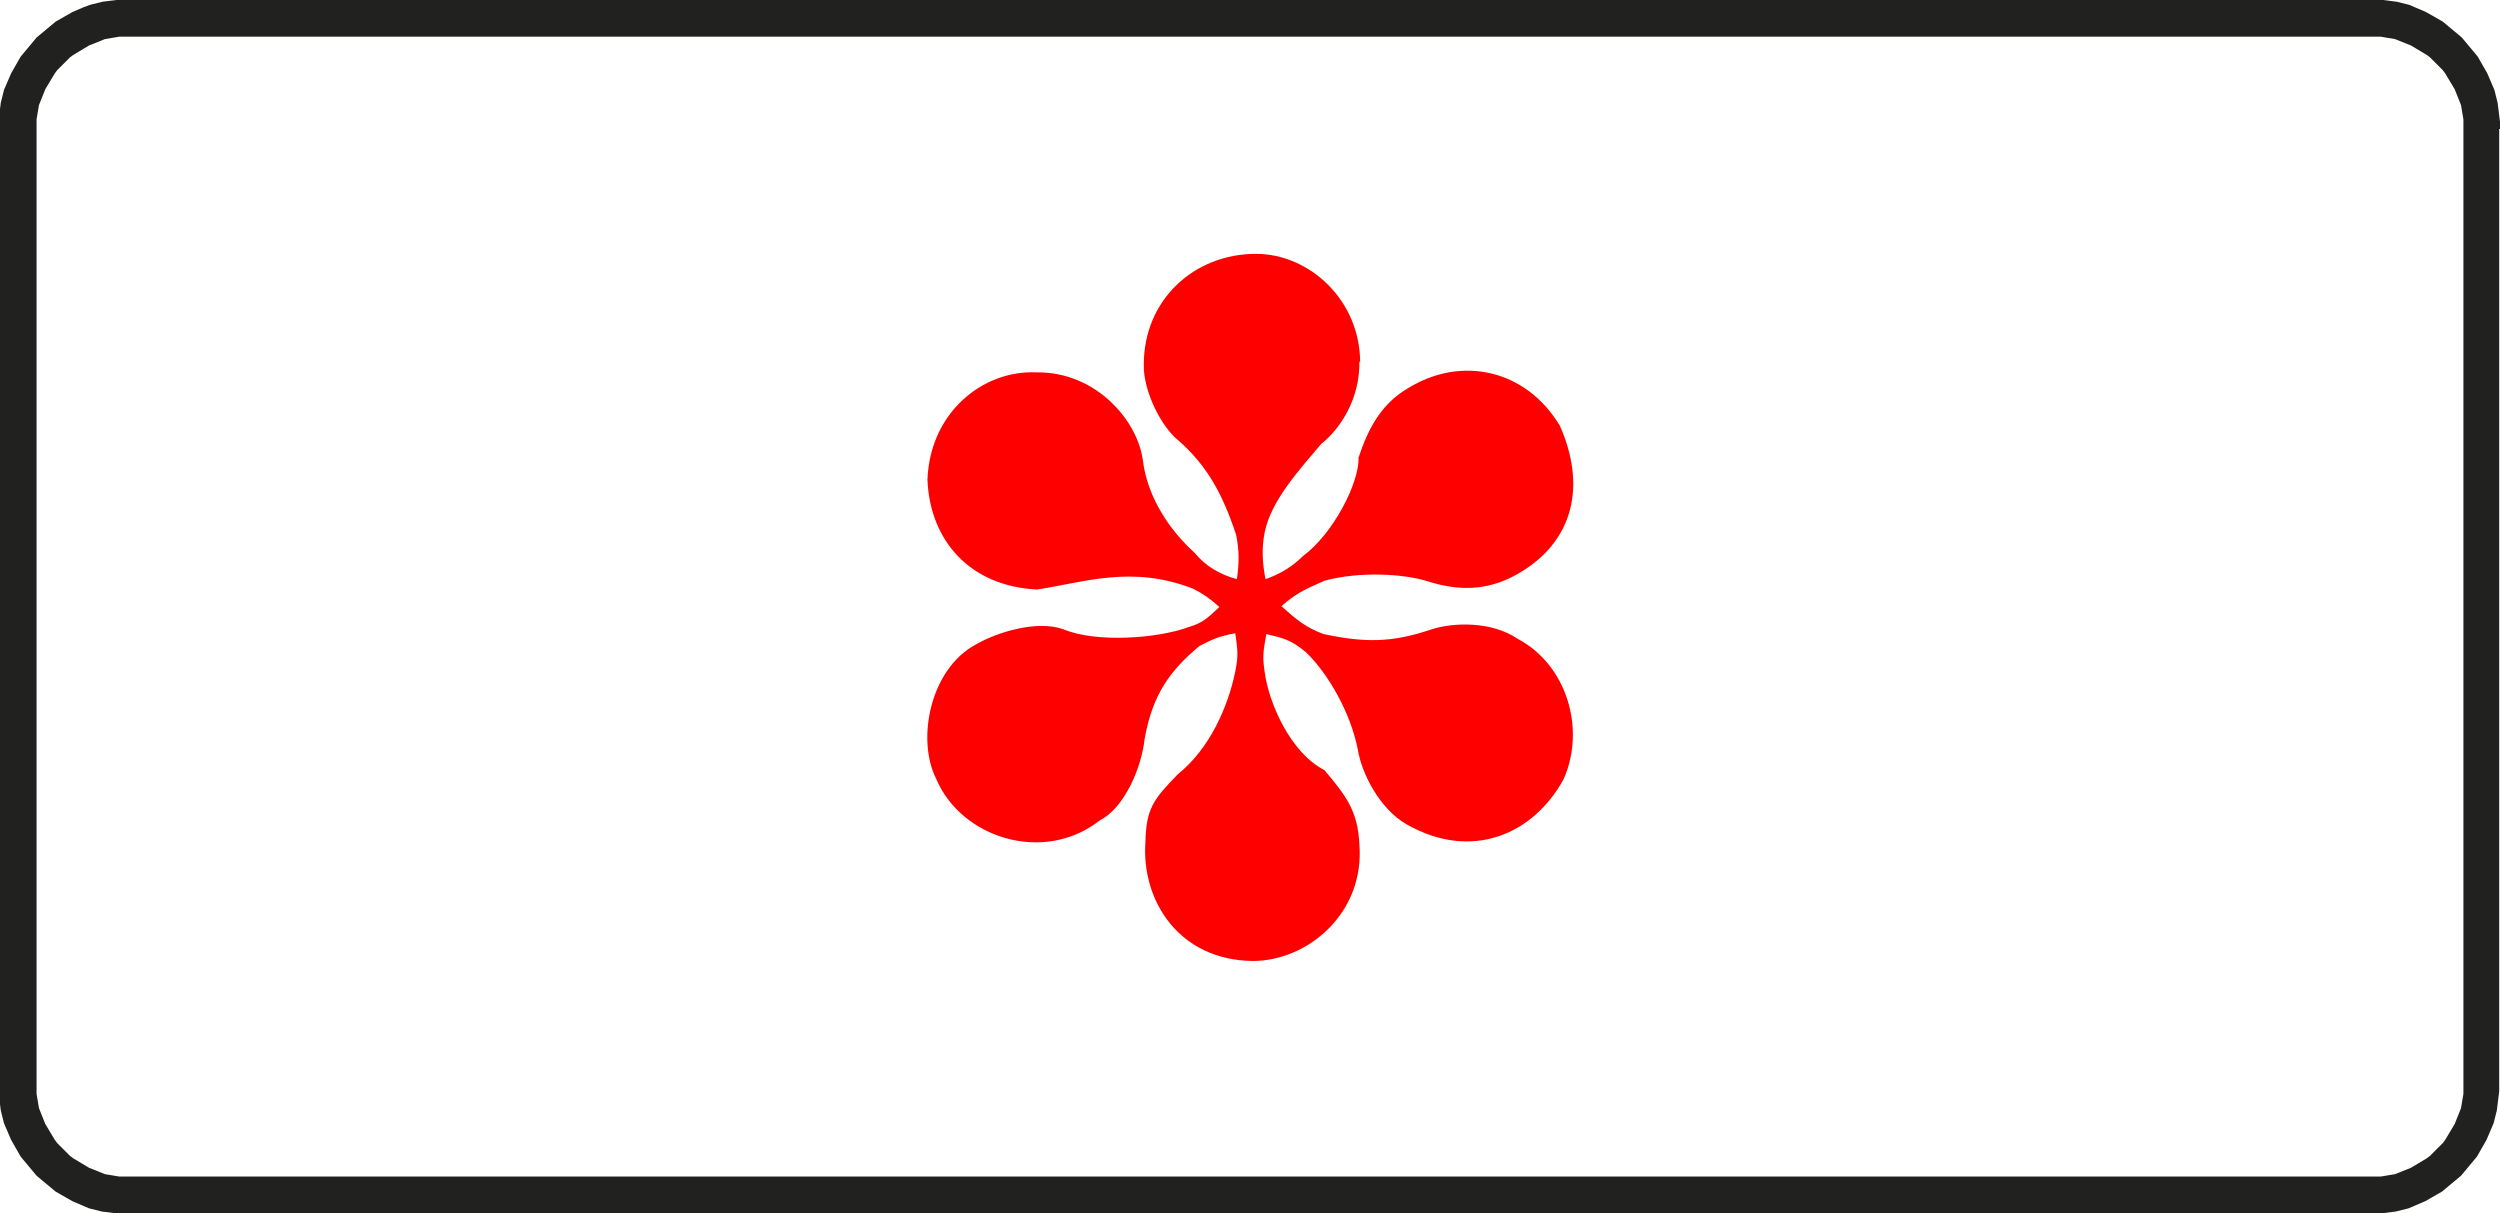 <?xml version="1.0" encoding="UTF-8"?>
<!DOCTYPE svg PUBLIC "-//W3C//DTD SVG 1.1//EN" "http://www.w3.org/Graphics/SVG/1.1/DTD/svg11.dtd">
<!-- Creator: CorelDRAW X6 -->
<svg xmlns="http://www.w3.org/2000/svg" xml:space="preserve" width="42.3mm" height="20.528mm" version="1.1" style="shape-rendering:geometricPrecision; text-rendering:geometricPrecision; image-rendering:optimizeQuality; fill-rule:evenodd; clip-rule:evenodd"
viewBox="0 0 3143 1525"
 xmlns:xlink="http://www.w3.org/1999/xlink">
 <defs>
  <style type="text/css">
   <![CDATA[
    .fil1 {fill:#212220}
    .fil0 {fill:red;fill-rule:nonzero}
   ]]>
  </style>
 </defs>
 <g id="Layer_x0020_1">
  <path class="fil0" d="M1709 454c1,48 -25,86 -48,104 -27,32 -63,71 -71,111 -4,19 -3,39 1,59 17,-6 33,-15 47,-29 38,-28 71,-92 70,-124 12,-36 28,-67 62,-87 68,-42 149,-23 191,47 33,74 19,146 -54,187 -39,22 -76,20 -111,9 -31,-10 -87,-13 -131,-1 -17,8 -33,13 -54,32 19,17 31,27 53,35 52,11 86,11 136,-6 28,-9 76,-10 108,12 61,32 86,112 58,176 -38,70 -116,104 -198,57 -33,-19 -56,-63 -61,-94 -9,-46 -37,-95 -65,-122 -19,-16 -29,-18 -50,-23 -4,23 -5,28 -2,48 5,38 32,101 75,123 27,32 42,51 44,93 7,87 -65,147 -134,147 -93,-1 -140,-76 -135,-149 1,-43 10,-54 41,-86 40,-32 63,-85 72,-129 4,-20 3,-27 0,-48 -23,4 -31,9 -45,16 -36,30 -59,60 -69,117 -4,37 -26,87 -56,102 -71,56 -175,22 -206,-52 -25,-49 -8,-138 50,-169 26,-15 76,-31 110,-19 40,17 118,12 158,-3 17,-5 23,-11 38,-25 -11,-10 -21,-17 -33,-23 -77,-30 -137,-8 -196,1 -85,-4 -135,-62 -138,-138 3,-84 69,-138 137,-135 75,-1 128,61 134,112 6,46 34,87 65,115 13,16 31,27 53,33 3,-20 3,-37 -1,-56 -17,-51 -36,-86 -72,-118 -22,-17 -45,-63 -44,-96 0,-81 63,-139 141,-139 67,0 131,58 131,137z"/>
  <path class="fil1" d="M3097 163l0 -7 0 -6 -1 -6 -1 -6 -1 -6 -2 -5 -2 -5 -2 -5 -2 -5 -3 -5 -3 -5 -3 -5 -3 -5 -3 -4 -4 -4 -4 -4 -4 -4 -4 -4 -4 -3 -5 -3 -5 -3 -5 -3 -5 -3 -5 -2 -5 -2 -5 -2 -5 -2 -6 -1 -6 -1 -6 -1 -6 0 -7 0 -2817 0 -7 0 -6 0 -6 1 -6 1 -6 1 -5 2 -5 2 -5 2 -5 2 -5 3 -5 3 -5 3 -5 3 -4 3 -4 4 -4 4 -4 4 -4 4 -3 4 -3 5 -3 5 -3 5 -3 5 -2 5 -2 5 -2 5 -2 5 -1 6 -1 6 -1 6 0 6 0 7 0 1199 0 7 0 6 1 6 1 6 1 6 2 5 2 5 2 5 2 5 3 5 3 5 3 5 3 5 3 4 4 4 4 4 4 4 4 4 4 3 5 3 5 3 5 3 5 3 5 2 5 2 5 2 5 2 6 1 6 1 6 1 6 0 7 0 2817 0 7 0 6 0 6 -1 6 -1 6 -1 5 -2 5 -2 5 -2 5 -2 5 -3 5 -3 5 -3 5 -3 4 -3 4 -4 4 -4 4 -4 4 -4 3 -4 3 -5 3 -5 3 -5 3 -5 2 -5 2 -5 2 -5 2 -5 1 -6 1 -6 1 -6 0 -6 0 -7 0 -1199zm46 -1l0 -9 -1 -8 -1 -8 -1 -8 -2 -8 -2 -8 -3 -7 -3 -7 -3 -7 -4 -7 -4 -7 -4 -7 -5 -6 -5 -6 -5 -6 -5 -6 -6 -5 -6 -5 -6 -5 -6 -5 -7 -4 -7 -4 -7 -4 -7 -3 -7 -3 -7 -3 -8 -2 -8 -2 -8 -1 -8 -1 -8 -1 -9 0 -2818 0 -9 0 -8 1 -8 1 -8 1 -8 2 -8 2 -8 3 -7 3 -7 3 -7 4 -7 4 -7 4 -6 5 -6 5 -6 5 -6 5 -5 6 -5 6 -5 6 -5 6 -4 7 -4 7 -4 7 -3 7 -3 7 -3 7 -2 8 -2 8 -1 8 -1 8 -1 8 0 9 0 1201 0 9 1 8 1 8 1 8 2 8 2 8 3 7 3 7 3 7 4 7 4 7 4 7 5 6 5 6 5 6 5 6 6 5 6 5 6 5 6 5 7 4 7 4 7 4 7 3 7 3 7 3 8 2 8 2 8 1 8 1 8 1 9 0 2818 0 9 0 8 -1 8 -1 8 -1 8 -2 8 -2 7 -3 7 -3 7 -3 7 -4 7 -4 7 -4 6 -5 6 -5 6 -5 6 -5 5 -6 5 -6 5 -6 5 -6 4 -7 4 -7 4 -7 3 -7 3 -7 3 -7 2 -8 2 -8 1 -8 1 -8 1 -8 0 -9 0 -1201z"/>
 </g>
</svg>
